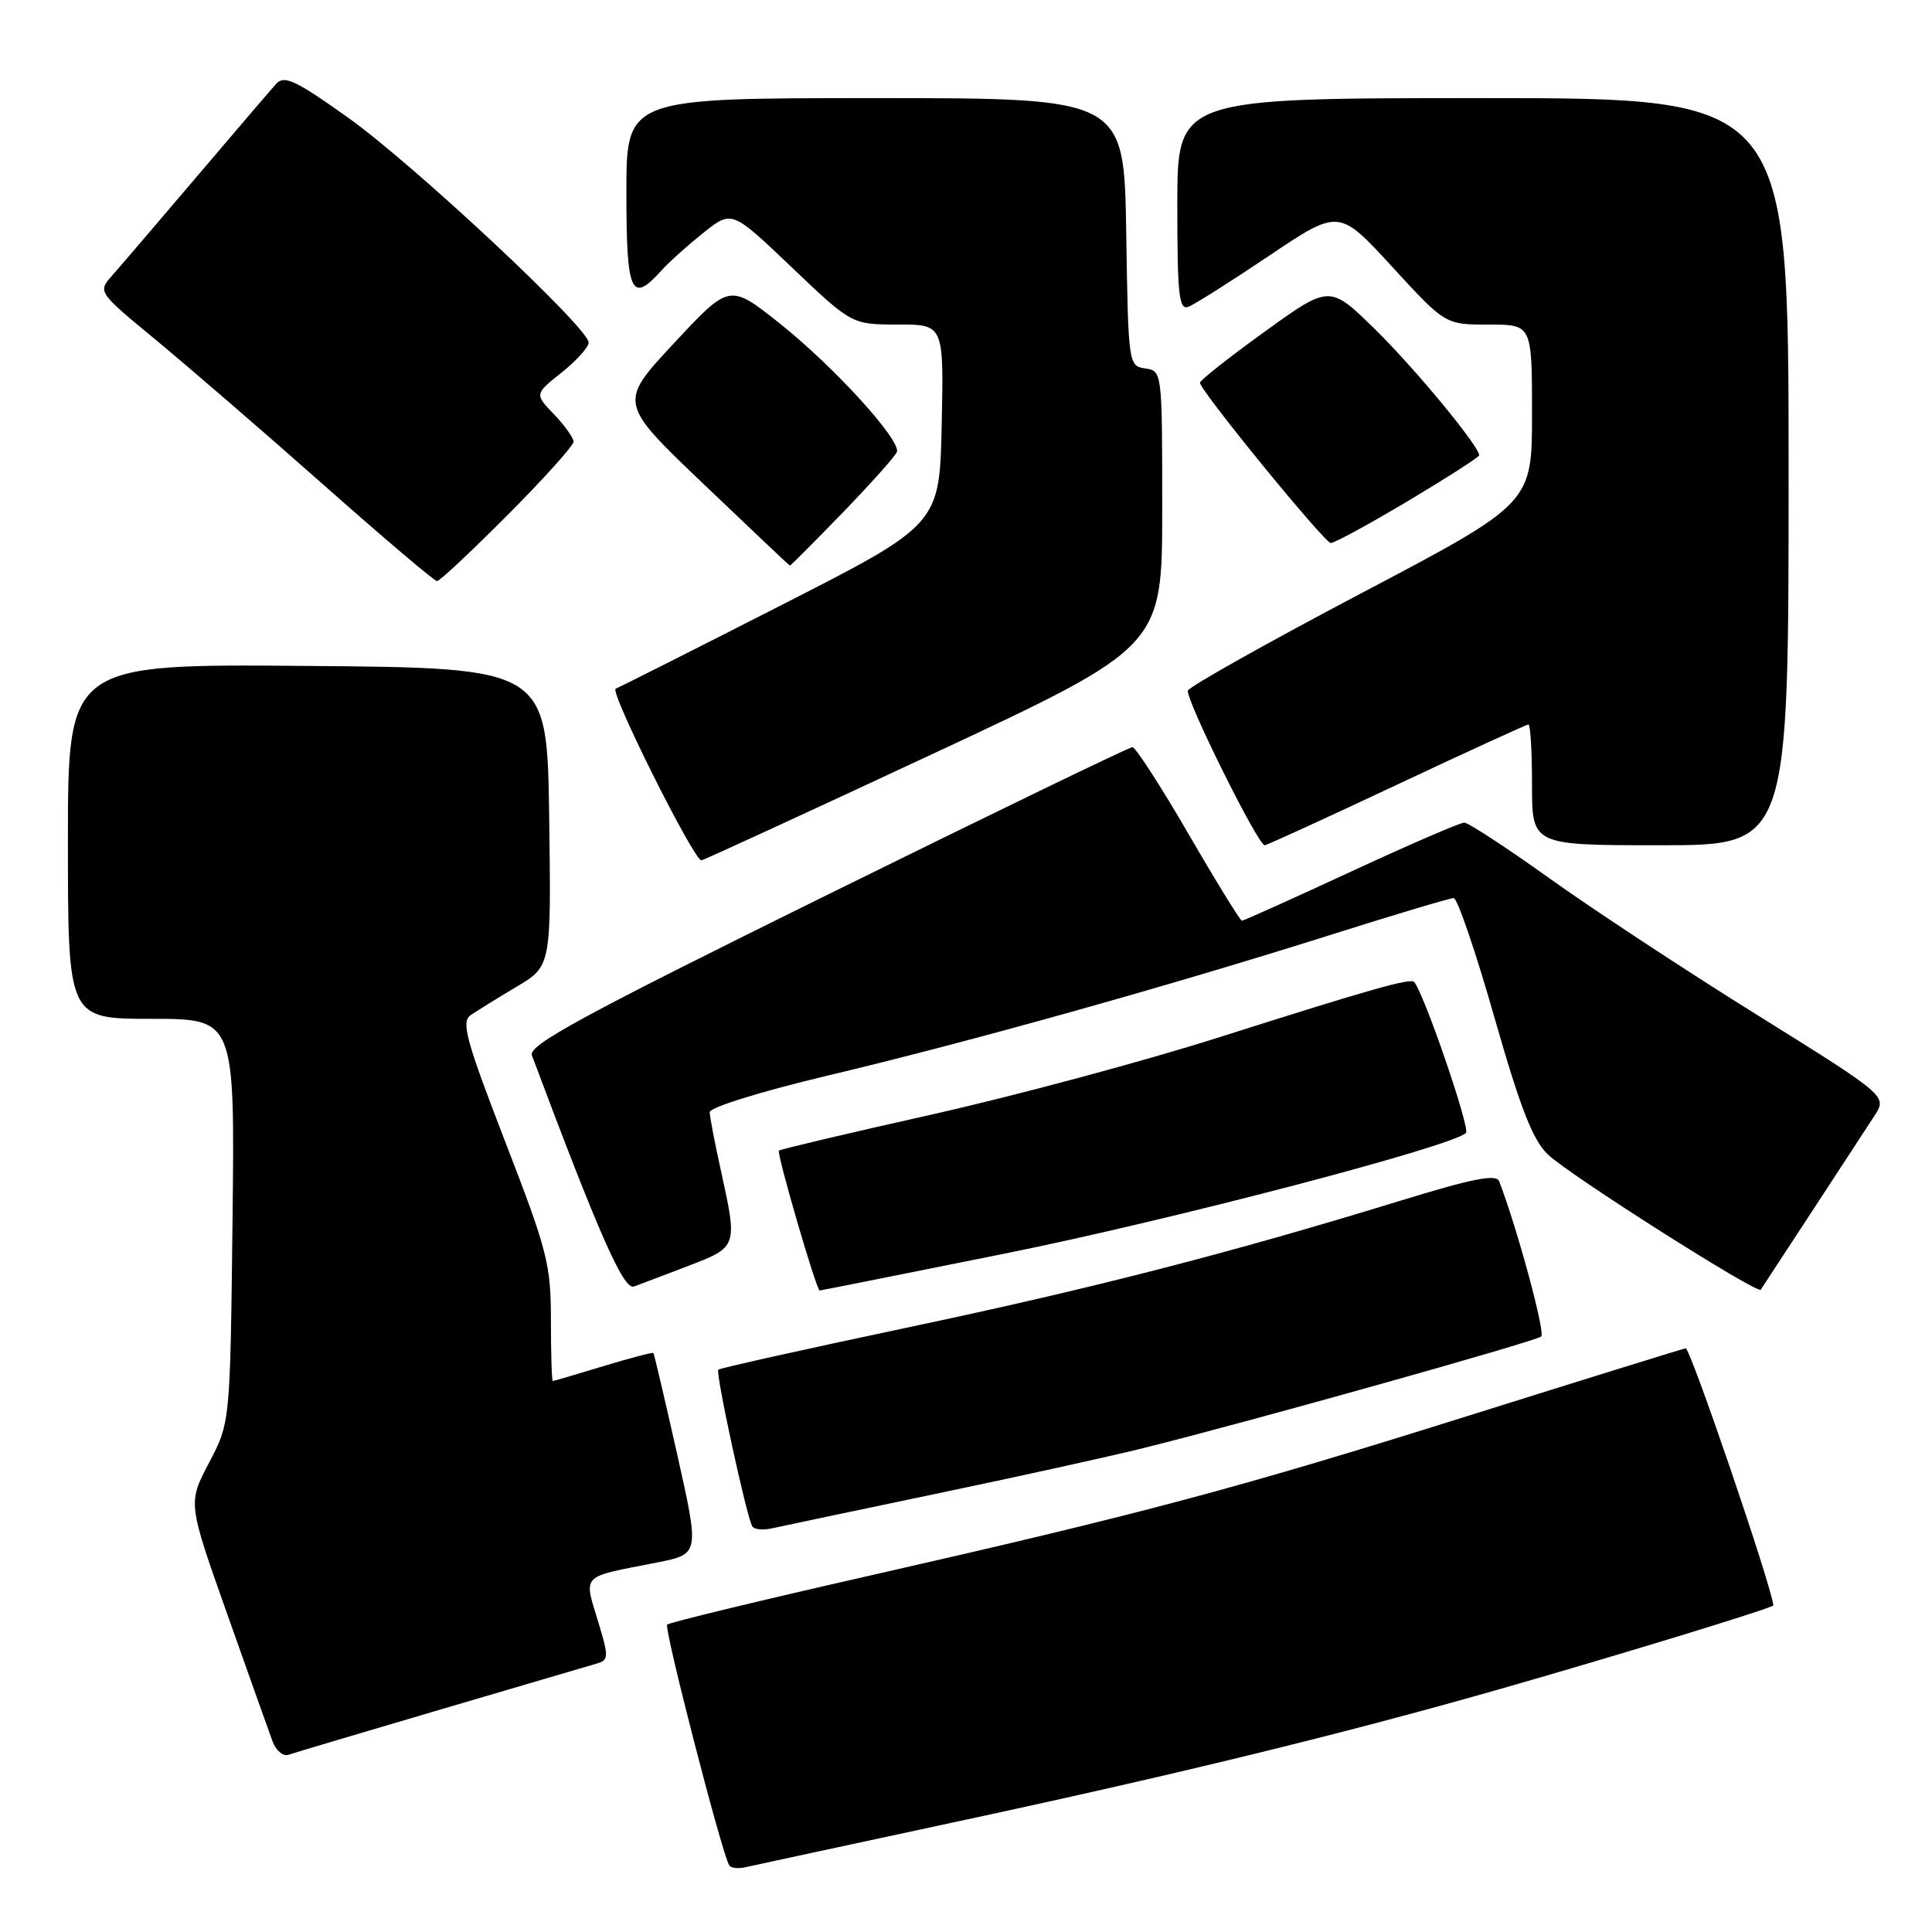 <?xml version="1.0" encoding="UTF-8" standalone="no"?>
<!DOCTYPE svg PUBLIC "-//W3C//DTD SVG 1.1//EN" "http://www.w3.org/Graphics/SVG/1.1/DTD/svg11.dtd" >
<svg xmlns="http://www.w3.org/2000/svg" xmlns:xlink="http://www.w3.org/1999/xlink" version="1.1" viewBox="0 0 256 256">
 <g >
 <path fill="currentColor"
d=" M 126.50 241.44 C 155.78 235.16 177.91 229.76 198.50 223.88 C 214.51 219.31 235.01 213.03 234.98 212.72 C 234.71 210.06 223.96 178.55 223.36 178.66 C 222.89 178.75 210.12 182.71 195.00 187.46 C 163.99 197.21 151.55 200.53 114.71 208.90 C 100.52 212.12 88.68 214.99 88.40 215.27 C 87.95 215.72 95.61 245.45 96.62 247.16 C 96.83 247.52 97.79 247.64 98.75 247.42 C 99.71 247.20 112.20 244.52 126.50 241.44 Z  M 58.50 226.48 C 68.95 223.41 78.24 220.68 79.14 220.41 C 80.62 219.98 80.65 219.48 79.39 215.31 C 77.32 208.42 76.69 209.09 87.10 207.03 C 92.69 205.92 92.69 205.92 89.73 192.71 C 88.10 185.45 86.68 179.40 86.58 179.28 C 86.48 179.16 83.49 179.95 79.95 181.02 C 76.40 182.10 73.39 182.99 73.25 182.99 C 73.11 183.00 73.00 179.38 73.00 174.97 C 73.00 167.53 72.55 165.77 66.93 151.25 C 61.78 137.92 61.09 135.41 62.34 134.53 C 63.16 133.97 65.89 132.27 68.43 130.76 C 73.04 128.02 73.04 128.02 72.77 108.26 C 72.50 88.50 72.50 88.50 40.75 88.24 C 9.00 87.97 9.00 87.97 9.00 111.49 C 9.00 135.00 9.00 135.00 20.06 135.00 C 31.12 135.00 31.12 135.00 30.81 161.75 C 30.50 188.50 30.50 188.50 27.70 193.82 C 24.89 199.15 24.89 199.15 30.09 213.82 C 32.95 221.90 35.66 229.50 36.11 230.73 C 36.57 231.96 37.51 232.76 38.22 232.52 C 38.92 232.27 48.05 229.56 58.50 226.48 Z  M 124.00 197.94 C 134.72 195.70 147.10 192.98 151.50 191.88 C 165.35 188.44 203.47 177.75 204.22 177.09 C 204.79 176.59 201.06 162.81 198.65 156.53 C 198.27 155.54 195.19 156.14 185.56 159.10 C 162.84 166.08 144.60 170.77 119.89 175.98 C 106.50 178.81 95.38 181.29 95.18 181.49 C 94.78 181.88 98.92 200.96 99.68 202.25 C 99.92 202.67 101.11 202.78 102.31 202.51 C 103.52 202.24 113.28 200.18 124.00 197.94 Z  M 91.25 167.72 C 97.75 165.22 97.75 165.23 95.50 155.00 C 94.71 151.43 94.05 147.99 94.04 147.37 C 94.02 146.74 100.85 144.62 109.75 142.50 C 128.44 138.06 154.52 130.76 176.11 123.94 C 184.70 121.22 192.13 119.00 192.62 119.00 C 193.11 119.00 195.53 126.09 198.00 134.75 C 201.48 146.93 203.10 151.07 205.13 153.00 C 207.99 155.72 232.89 171.53 233.31 170.89 C 233.45 170.68 236.51 166.00 240.11 160.50 C 243.71 155.00 247.42 149.32 248.36 147.87 C 250.08 145.24 250.08 145.24 232.79 134.46 C 223.28 128.54 210.89 120.38 205.25 116.34 C 199.61 112.31 194.55 109.00 194.02 109.00 C 193.48 109.00 186.72 111.92 179.00 115.50 C 171.28 119.08 164.78 122.00 164.56 122.00 C 164.34 122.00 161.15 116.83 157.48 110.50 C 153.81 104.17 150.46 99.00 150.05 99.00 C 149.63 99.00 131.42 107.82 109.58 118.59 C 77.13 134.60 69.97 138.49 70.48 139.84 C 79.34 163.50 82.63 170.96 84.00 170.47 C 84.83 170.17 88.09 168.93 91.25 167.72 Z  M 133.18 166.10 C 155.20 161.66 192.38 151.93 194.25 150.12 C 194.84 149.55 188.73 131.72 187.39 130.12 C 186.92 129.56 181.57 131.08 161.50 137.46 C 151.60 140.61 134.50 145.20 123.51 147.67 C 112.52 150.13 103.38 152.29 103.21 152.46 C 102.88 152.79 108.18 171.00 108.61 171.00 C 108.75 171.00 119.80 168.79 133.18 166.10 Z  M 123.69 99.85 C 154.00 85.69 154.00 85.69 154.00 67.42 C 154.00 49.22 153.99 49.14 151.75 48.82 C 149.53 48.50 149.50 48.30 149.23 30.75 C 148.95 13.00 148.95 13.00 115.98 13.00 C 83.00 13.00 83.00 13.00 83.00 25.50 C 83.00 38.87 83.63 40.29 87.60 35.89 C 88.64 34.73 91.18 32.45 93.24 30.82 C 96.97 27.85 96.97 27.85 104.92 35.43 C 112.87 43.00 112.87 43.00 118.97 43.00 C 125.06 43.00 125.06 43.00 124.78 56.25 C 124.50 69.50 124.50 69.50 103.50 80.20 C 91.95 86.09 82.08 91.06 81.58 91.26 C 80.73 91.59 91.93 114.00 92.94 114.00 C 93.18 114.00 107.02 107.63 123.69 99.85 Z  M 185.06 104.00 C 194.41 99.60 202.28 96.00 202.53 96.00 C 202.79 96.00 203.00 99.60 203.00 104.00 C 203.00 112.00 203.00 112.00 220.00 112.00 C 237.00 112.00 237.00 112.00 237.00 62.50 C 237.00 13.00 237.00 13.00 196.50 13.00 C 156.00 13.00 156.00 13.00 156.00 27.11 C 156.00 39.15 156.22 41.13 157.48 40.65 C 158.29 40.33 163.11 37.29 168.19 33.87 C 177.42 27.67 177.42 27.67 184.46 35.34 C 191.50 43.01 191.50 43.01 197.25 43.01 C 203.00 43.00 203.00 43.00 203.00 54.84 C 203.00 66.69 203.00 66.69 180.41 78.59 C 167.98 85.14 157.64 90.95 157.41 91.50 C 157.01 92.50 166.68 112.00 167.58 112.00 C 167.84 112.00 175.71 108.40 185.06 104.00 Z  M 67.27 68.23 C 72.07 63.41 76.00 59.04 76.00 58.53 C 76.00 58.03 74.84 56.40 73.42 54.91 C 70.83 52.22 70.83 52.22 74.42 49.36 C 76.39 47.79 78.00 46.00 78.00 45.39 C 78.00 43.46 54.79 21.77 46.14 15.60 C 39.18 10.64 37.67 9.93 36.60 11.10 C 35.91 11.87 31.13 17.45 25.99 23.50 C 20.85 29.55 15.81 35.44 14.79 36.59 C 12.96 38.67 13.01 38.74 20.71 45.09 C 24.98 48.62 34.96 57.24 42.88 64.25 C 50.80 71.26 57.56 77.00 57.91 77.00 C 58.26 77.00 62.47 73.05 67.27 68.23 Z  M 111.66 67.93 C 115.42 64.04 118.65 60.42 118.84 59.89 C 119.40 58.34 110.50 48.57 103.32 42.86 C 96.67 37.57 96.67 37.57 89.31 45.47 C 81.95 53.37 81.95 53.37 93.23 64.14 C 99.43 70.06 104.57 74.92 104.66 74.95 C 104.74 74.98 107.89 71.82 111.66 67.93 Z  M 186.58 66.38 C 191.76 63.28 196.00 60.56 196.00 60.33 C 196.00 59.12 187.42 48.74 182.19 43.62 C 176.18 37.74 176.18 37.74 167.59 43.94 C 162.86 47.35 159.00 50.40 159.00 50.71 C 159.00 51.72 175.46 71.89 176.33 71.95 C 176.78 71.98 181.39 69.47 186.58 66.38 Z "/>
</g>
</svg>